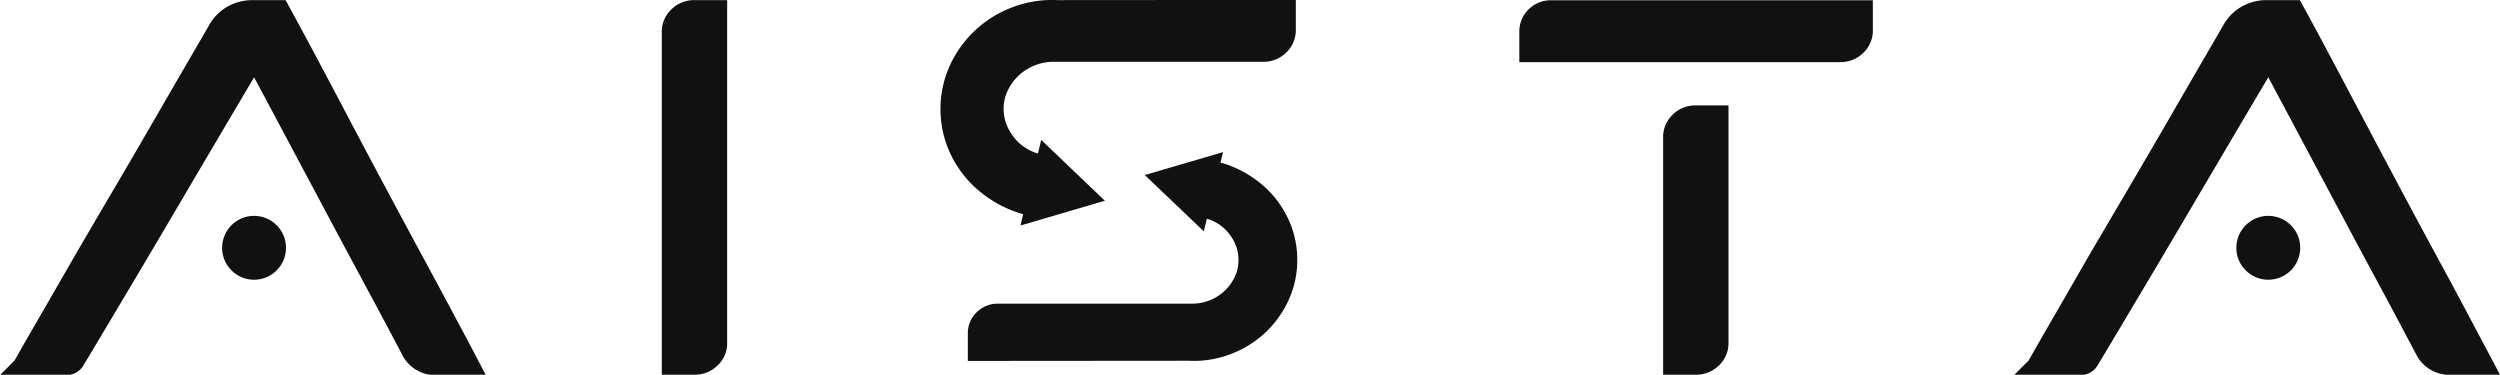 <svg id="Layer_1" data-name="Layer 1" xmlns="http://www.w3.org/2000/svg" viewBox="0 0 698.67 104.72">
  <defs>
    <style>.cls-1{fill:#111;}</style>
  </defs>
  <path class="cls-1" d="M942.86,588.46a28.84,28.84,0,0,0,11.87-1.91,29.68,29.68,0,0,0,9.61-6,29.27,29.27,0,0,0,6.46-9.06,26.48,26.48,0,0,0,2.41-11.17,26.79,26.79,0,0,0-2.34-11.11,28.36,28.36,0,0,0-6.34-8.94,30.88,30.88,0,0,0-9.29-6,28,28,0,0,0-3.48-1.2l.71-2.92-21.86,6.41,16.48,15.72.86-3.51c.33.1.67.21,1,.34a12.18,12.18,0,0,1,4.06,2.57,13.09,13.09,0,0,1,2.77,3.94,11,11,0,0,1,1,4.71,10.38,10.38,0,0,1-1,4.61,12.94,12.94,0,0,1-6.88,6.56,13,13,0,0,1-5,1H889.65a8.29,8.29,0,0,0-6,2.38,8,8,0,0,0-2.5,5.95v7.68Z" transform="translate(-610.67 -487.64)"/>
  <path class="cls-1" d="M737.55,575.64q-4.34-8.11-9.53-17.72T717.31,538q-5.52-10.37-10.49-19.8T697.7,501q-4.14-7.71-6.52-12.06l-.69-1.26h-9.27a14,14,0,0,0-7.09,1.87,13.64,13.64,0,0,0-5.14,5.32c-.17.33-1.88,3.27-2.53,4.37l-6.3,10.86-8.69,15q-4.82,8.32-9.93,17t-9.95,17L623,574q-3.78,6.52-6.1,10.59c-1.51,2.66-2,3.56-2.23,3.86l-4,4H629a5.47,5.47,0,0,0,5.19-3.06c.28-.44,1.08-1.76,3.67-6.1q3.43-5.75,9.81-16.46t15.48-26.2q8.24-14,18.54-31.39l25.16,47.2q3.23,6,7.5,13.94c2.91,5.41,5.9,11,8.92,16.79a10.18,10.18,0,0,0,3.83,3.9,10,10,0,0,0,5.12,1.38h14.23l-1.87-3.54Q741.91,583.78,737.55,575.64Z" transform="translate(-610.67 -487.64)"/>
  <path class="cls-1" d="M798.32,490.24a8.55,8.55,0,0,0-2.7,6.29v95.83h9.14a9,9,0,0,0,6.43-2.57,8.44,8.44,0,0,0,2.7-6.28V487.67h-9.13A9,9,0,0,0,798.32,490.24Z" transform="translate(-610.67 -487.64)"/>
  <path class="cls-1" d="M1078.16,519.65a8.62,8.62,0,0,0-2.7,6.43v66.28h9.14a9,9,0,0,0,6.43-2.57,8.44,8.44,0,0,0,2.7-6.28V517.09h-9.13A9,9,0,0,0,1078.16,519.65Z" transform="translate(-610.67 -487.64)"/>
  <path class="cls-1" d="M1037.86,490.27a8.57,8.57,0,0,0-2.59,6.26V505h89.67a9,9,0,0,0,6.43-2.56,8.47,8.47,0,0,0,2.7-6.29v-8.44h-89.81A8.77,8.77,0,0,0,1037.86,490.27Z" transform="translate(-610.67 -487.64)"/>
  <path class="cls-1" d="M1307.47,588.82q-2.67-5-7-13.18t-9.53-17.72q-5.19-9.58-10.71-19.95t-10.5-19.8q-5-9.48-9.11-17.18t-6.52-12.06l-.69-1.26h-9.27a13.94,13.94,0,0,0-7.09,1.87,13.57,13.57,0,0,0-5.14,5.32c-.17.33-1.89,3.27-2.53,4.37q-2.46,4.22-6.31,10.86l-8.68,15q-4.83,8.32-9.94,17t-10,17L1185.88,574q-3.8,6.52-6.11,10.59c-1.49,2.63-2,3.54-2.22,3.85l-4,4h18.34a5.49,5.49,0,0,0,5.2-3.06c.27-.43,1.07-1.75,3.67-6.1q3.42-5.75,9.8-16.46t15.49-26.2q8.24-14,18.54-31.39l25.15,47.2q3.23,6,7.5,13.94c2.87,5.33,5.86,11,8.92,16.79A10.33,10.33,0,0,0,1290,591a10,10,0,0,0,5.13,1.38h14.22Z" transform="translate(-610.67 -487.64)"/>
  <path class="cls-1" d="M906.27,487.67a31.23,31.23,0,0,0-12.83,2.06A31.3,31.3,0,0,0,876.1,506a29.55,29.55,0,0,0-.08,24.06,30.52,30.52,0,0,0,6.84,9.66,33.42,33.42,0,0,0,10,6.49,30.72,30.72,0,0,0,3.75,1.29l-.76,3.16,23.6-6.92-17.79-17-.93,3.8c-.36-.11-.72-.23-1.08-.37a13.37,13.37,0,0,1-4.39-2.78,14.16,14.16,0,0,1-3-4.26,11.84,11.84,0,0,1-1.11-5.07,11.32,11.32,0,0,1,1.1-5,14.47,14.47,0,0,1,3-4.21,14.28,14.28,0,0,1,4.44-2.87,14,14,0,0,1,5.44-1.07h58.55a8.93,8.93,0,0,0,6.43-2.57,8.6,8.6,0,0,0,2.7-6.42v-8.3Z" transform="translate(-610.67 -487.64)"/>
  <circle class="cls-1" cx="71" cy="69.25" r="8.93"/>
  <circle class="cls-1" cx="633.91" cy="69.25" r="8.93"/>
</svg>
